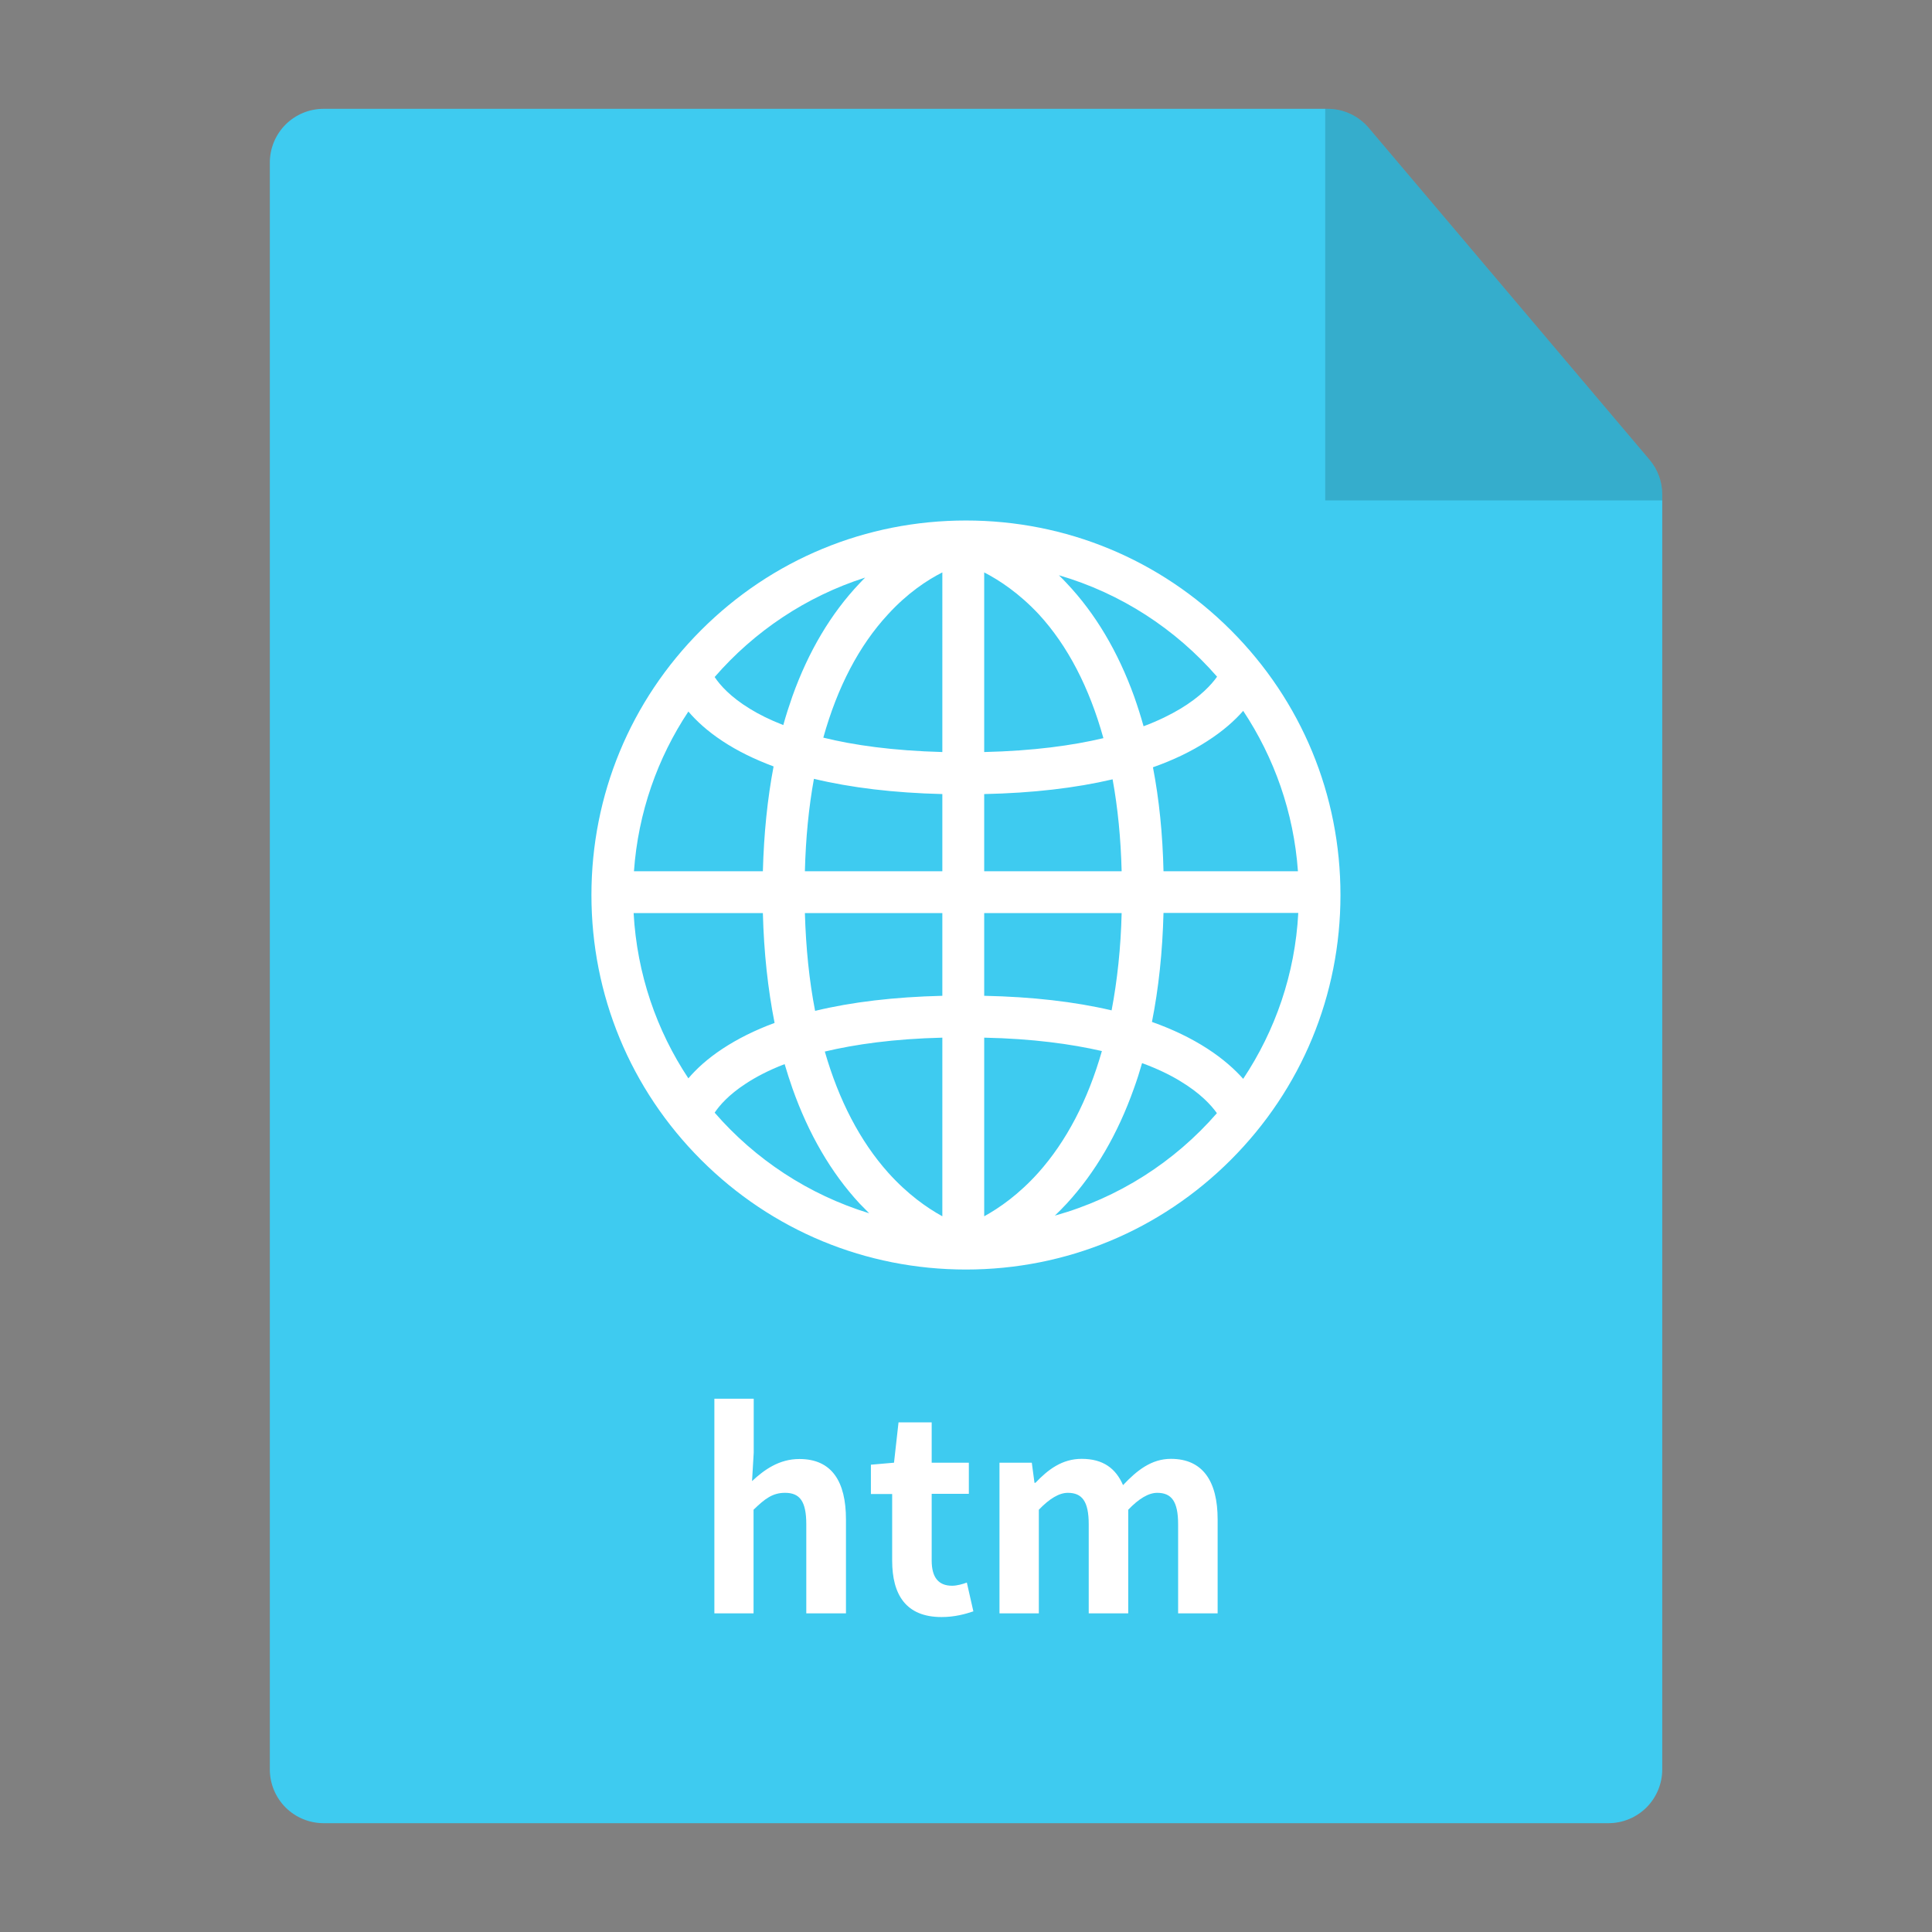 <svg xmlns="http://www.w3.org/2000/svg" viewBox="0 0 1024 1024" version="1.1"><rect x="0" y="0" width="1024" height="1024" fill="#808080" stroke="none"/><path d="M852.538 966.322c7.542 0 14.819-3.017 20.143-8.341s8.341-12.6 8.341-20.143V262.034c0-6.744-2.396-13.221-6.744-18.368L725.469 67.793c-5.413-6.389-13.399-10.116-21.74-10.116h-532.232c-7.542 0-14.819 3.017-20.143 8.341s-8.341 12.6-8.341 20.143v851.677c0 7.542 3.017 14.819 8.341 20.143s12.6 8.341 20.143 8.341h681.04z" fill="#3ECBF0" p-id="13008"></path><path d="M881.022 265.228v-3.194c0-6.744-2.396-13.221-6.744-18.368L725.469 67.793c-5.413-6.389-13.399-10.116-21.74-10.116h-1.331v207.551h178.623z" opacity=".15" p-id="13009"></path><path d="M511.973 672.876c-53.063 0-102.932-20.675-140.379-58.121-37.535-37.535-58.121-87.404-58.121-140.379 0-53.063 20.675-102.932 58.121-140.379 37.535-37.535 87.404-58.121 140.379-58.121 53.063 0 102.932 20.675 140.379 58.121 37.535 37.535 58.121 87.404 58.121 140.379 0 53.063-20.675 102.932-58.121 140.379-37.446 37.446-87.315 58.121-140.379 58.121z m-74.803-115.533c7.454 25.911 18.723 47.562 33.631 64.244 10.293 11.447 20.586 18.634 28.661 23.071V549.979c-25.822 0.621-46.231 3.549-62.292 7.365z m84.476-7.365v94.68c8.075-4.437 18.368-11.624 28.661-23.071 14.907-16.682 26.266-38.422 33.719-64.51-16.238-3.727-36.736-6.566-62.381-7.099z m83.677 13.488c-1.331 4.614-2.751 9.14-4.348 13.488-8.519 24.047-20.498 44.545-35.494 60.872-2.13 2.307-4.259 4.437-6.389 6.478 33.808-9.406 63.534-28.573 85.895-54.306-3.017-4.259-8.873-10.648-19.522-17.037-5.058-3.106-11.713-6.389-20.143-9.495z m-226.54 26.266c21.474 24.757 49.78 43.48 81.902 53.33-1.686-1.686-3.372-3.461-5.147-5.235-15.085-16.327-26.975-36.825-35.494-60.872-1.508-4.259-2.84-8.519-4.171-12.955-8.785 3.372-15.529 7.01-20.764 10.471-8.873 5.768-13.843 11.536-16.327 15.262z m231.775-48.094c11.003 3.904 20.764 8.607 29.282 14.109 8.519 5.502 14.641 11.092 19.078 16.061 16.948-25.467 27.508-55.548 29.194-87.936h-71.432c-0.532 20.675-2.573 39.931-6.123 57.766z m-274.723-57.678c1.775 32.211 12.157 62.203 29.016 87.581 4.171-4.88 9.938-10.293 18.013-15.617 8.075-5.324 17.303-9.938 27.685-13.754-3.549-17.924-5.679-37.446-6.211-58.21h-68.503z m90.776 0c0.532 18.457 2.307 35.849 5.413 51.821 19.433-4.703 41.972-7.365 67.438-7.986v-43.835h-72.851z m95.035 43.835c25.378 0.532 47.917 3.106 67.527 7.72 3.017-15.884 4.88-33.187 5.324-51.555h-72.851v43.835z m95.035-66.019h71.254c-2.218-31.235-12.6-60.251-29.016-85.008-4.348 4.969-10.471 10.559-19.078 16.061-8.341 5.413-17.924 10.027-28.75 13.843 3.283 17.037 5.147 35.405 5.59 55.104z m-95.035 0h72.851c-0.444-17.392-2.041-33.631-4.792-48.715-19.699 4.614-42.415 7.276-68.06 7.809v40.907z m-95.035 0h72.851v-40.907c-25.733-0.621-48.449-3.372-68.06-8.075-2.751 15.085-4.348 31.501-4.792 48.982z m-90.598 0h68.326c0.532-19.788 2.396-38.333 5.679-55.548-10.205-3.816-19.255-8.252-27.153-13.488-8.075-5.324-13.843-10.737-18.013-15.617-16.327 24.58-26.62 53.507-28.839 84.653z m185.633-158.392v95.212c26.088-0.621 46.763-3.461 63.179-7.365-7.454-26.798-18.901-48.982-34.252-65.664-10.471-11.181-20.853-18.013-28.928-22.184z m-85.274 87.581c16.15 3.993 36.825 6.921 63.09 7.631V303.384c-8.075 4.082-18.546 11.003-28.839 22.272-15.351 16.593-26.798 38.6-34.252 65.309z m124.85-86.073c1.42 1.331 2.84 2.84 4.259 4.348 15.085 15.972 27.064 36.115 35.671 59.985 1.775 5.058 3.461 10.293 4.969 15.706 8.075-3.017 14.375-6.211 19.433-9.228 10.648-6.389 16.505-12.778 19.522-17.037-22.006-25.289-50.934-44.19-83.854-53.773z m-182.439 53.951c2.751 4.171 8.252 10.471 18.723 16.86 4.614 2.84 10.382 5.768 17.658 8.607 1.42-5.235 3.106-10.293 4.792-15.174 8.519-23.87 20.498-44.012 35.671-59.985 0.976-1.065 1.952-2.041 2.928-3.017-31.323 10.027-58.742 28.484-79.773 52.708z" fill="#FFFFFF" p-id="13010"></path><path d="M378.632 741.362h20.853v28.661l-0.887 14.996c6.389-5.945 14.286-11.713 25.112-11.713 17.215 0 24.668 11.979 24.668 32.033v49.78h-21.03v-47.207c0-12.245-3.461-16.682-11.269-16.682-6.566 0-10.648 3.106-16.682 8.962v54.927h-20.764v-113.758zM472.868 827.168v-35.316h-11.269v-15.529l12.245-1.065 2.396-21.385h17.569v21.385h19.699v16.505h-19.699v35.316c0 9.14 3.727 13.399 10.826 13.399 2.573 0 5.679-0.887 7.809-1.686l3.461 15.262c-4.259 1.42-9.85 3.017-16.86 3.017-18.901 0-26.177-11.89-26.177-29.904zM529.747 775.259h17.126l1.42 10.648h0.532c6.655-7.01 14.109-12.689 24.491-12.689 11.447 0 18.102 5.147 21.918 13.931 7.276-7.72 14.996-13.931 25.378-13.931 16.948 0 24.757 11.979 24.757 32.033v49.869h-20.941v-47.207c0-12.245-3.549-16.682-11.092-16.682-4.525 0-9.672 3.017-15.351 8.962v54.927h-20.941v-47.207c0-12.245-3.549-16.682-11.092-16.682-4.525 0-9.672 3.017-15.351 8.962v54.927H529.747v-79.861z" fill="#FFFFFF" p-id="13011"></path></svg>
